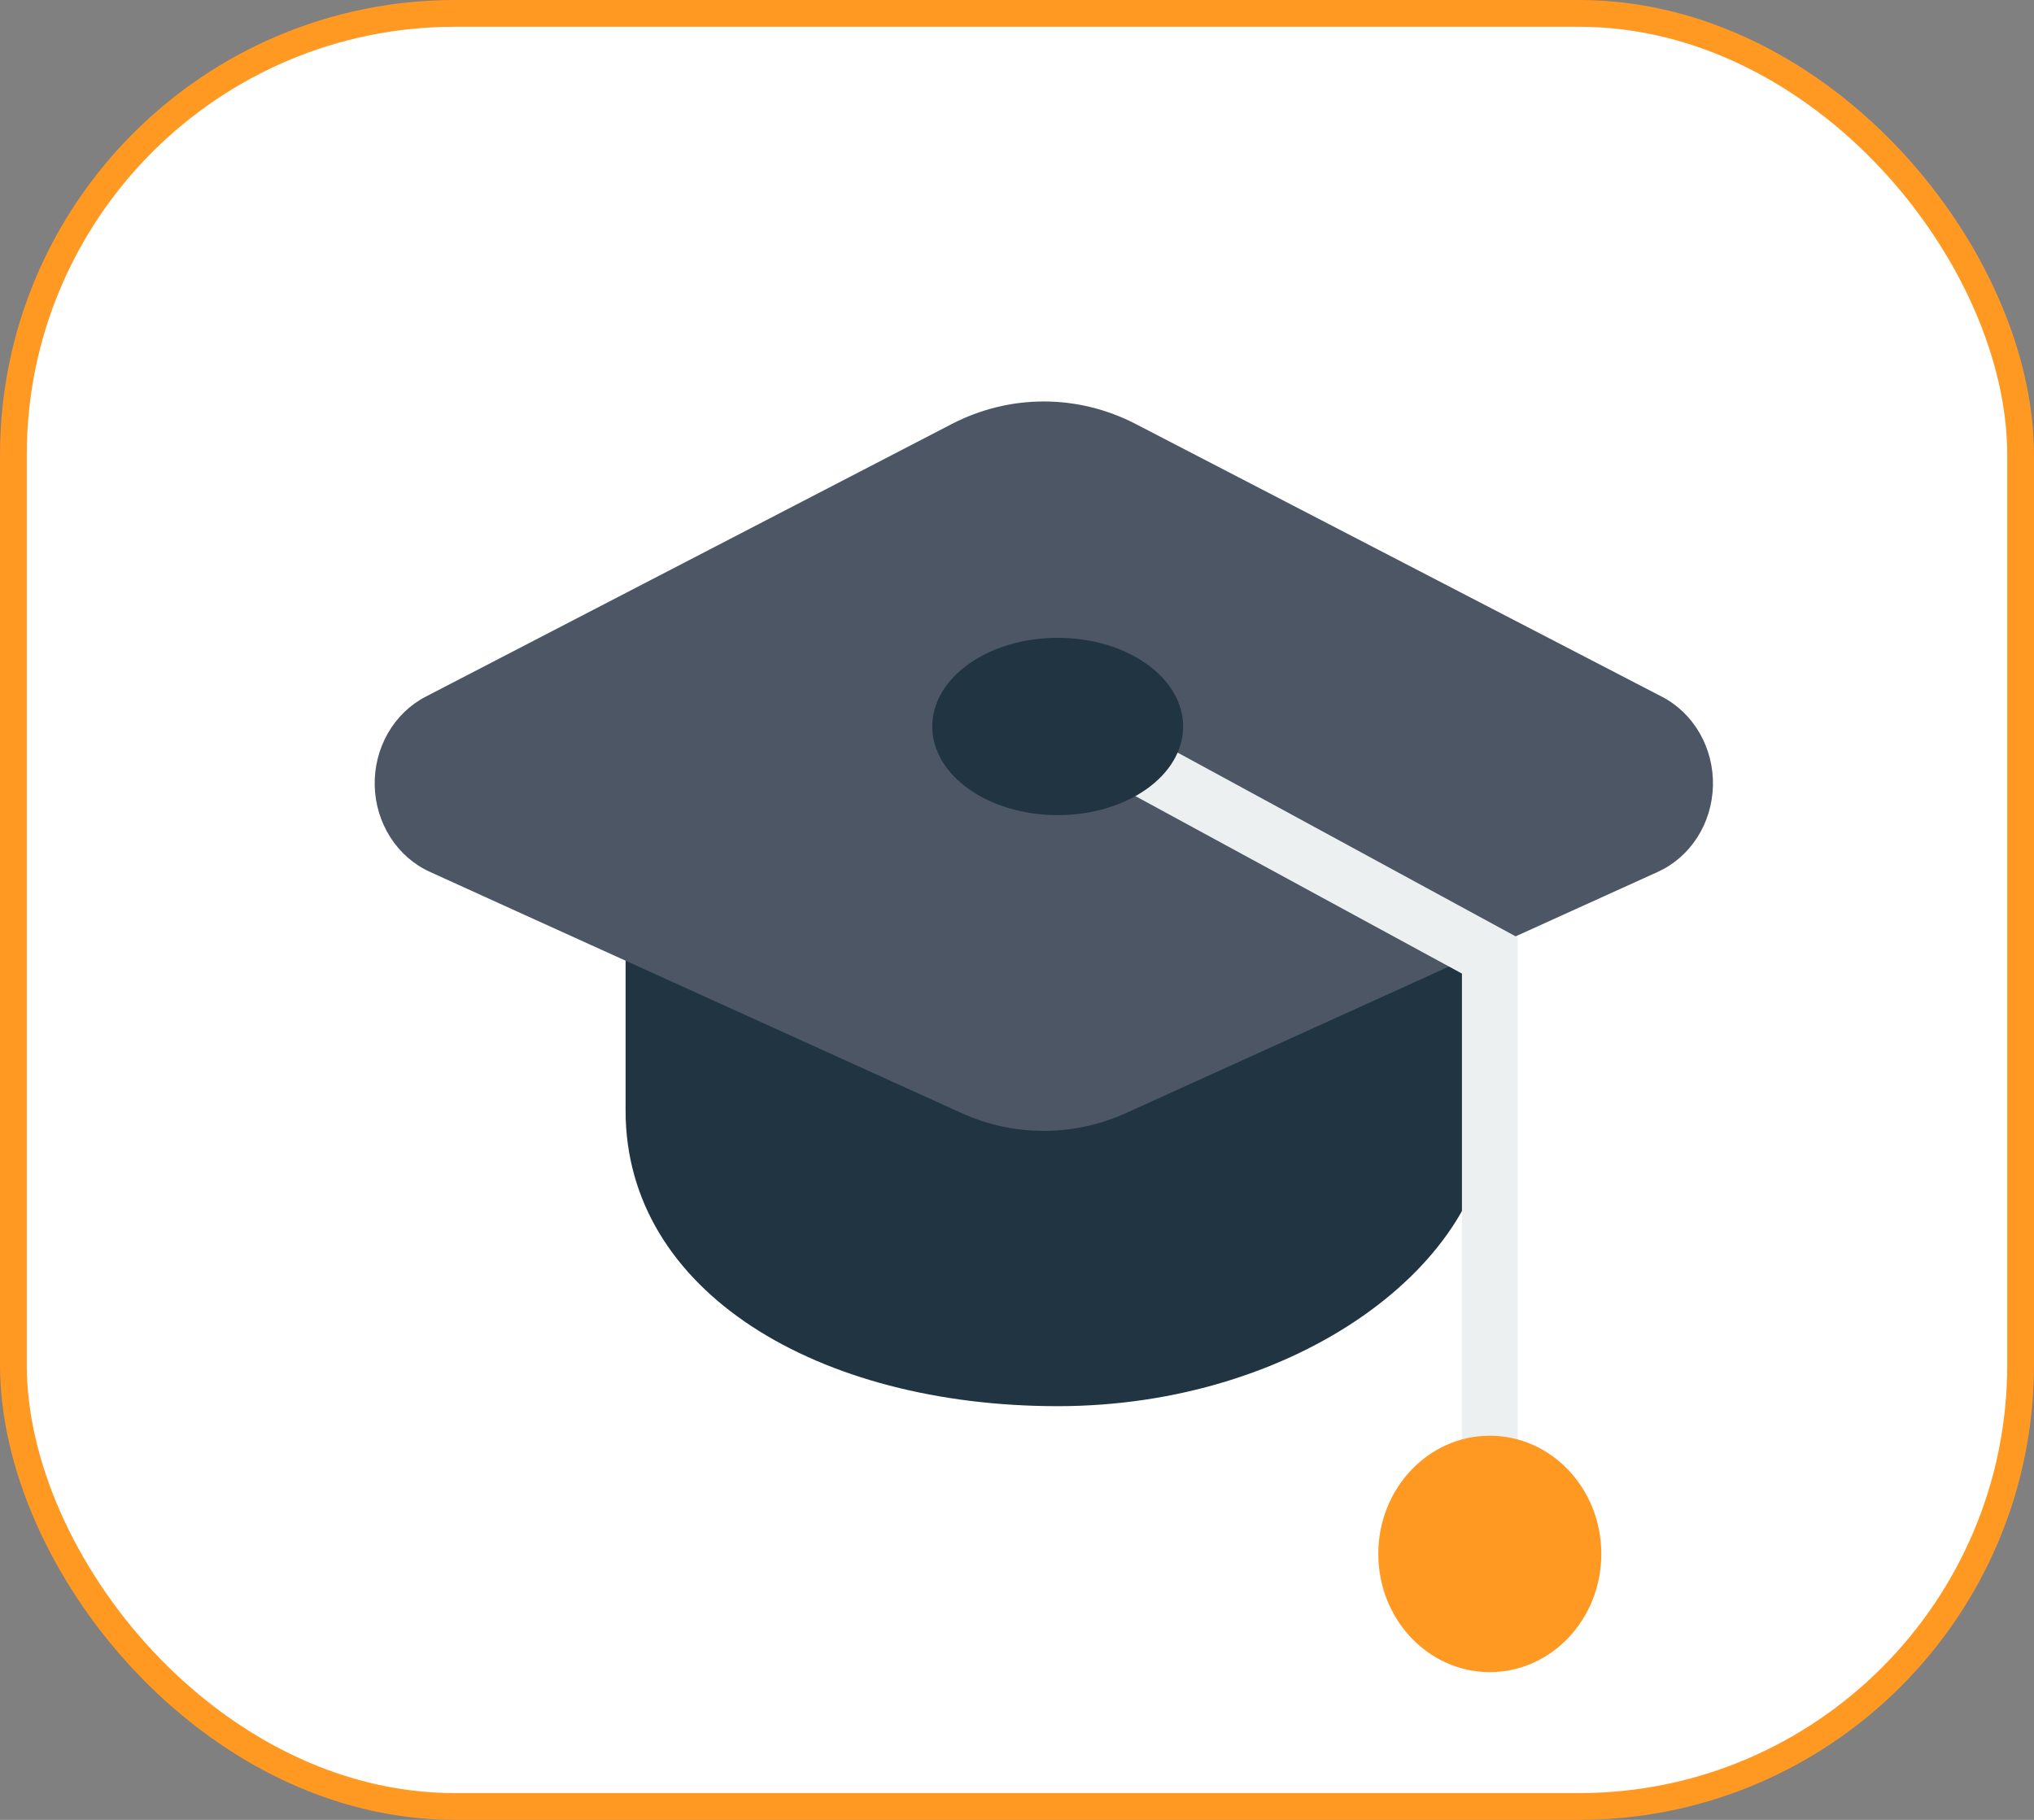 <svg width="76" height="68" viewBox="0 0 76 68" fill="none" xmlns="http://www.w3.org/2000/svg">
<rect x="0" y="0" width="76" height="68" fill="#808080" stroke="none"/>
<rect x="0.5" y="0.5" width="75" height="67" rx="16.5" fill="white" stroke="#FF9922"/>
<g clip-path="url(#clip0_714_83)">
<path d="M39.521 52.542C30.604 52.542 23.375 48.295 23.375 41.5V30.458H55.667V41.5C55.667 47.21 48.438 52.542 39.521 52.542Z" fill="#203442"/>
<path d="M62.095 26.032L42.438 15.844C41.367 15.289 40.191 15.001 39 15.001C37.809 15.001 36.633 15.289 35.562 15.844L15.905 26.032C15.321 26.334 14.83 26.809 14.493 27.398C14.155 27.988 13.985 28.668 14.001 29.357C14.018 30.046 14.22 30.716 14.586 31.287C14.951 31.858 15.463 32.305 16.061 32.576L18.688 33.771L35.92 41.587C36.893 42.029 37.941 42.256 39 42.256C40.059 42.256 41.107 42.029 42.08 41.587L59.312 33.771L61.939 32.58C62.538 32.31 63.051 31.863 63.418 31.291C63.784 30.72 63.987 30.05 64.004 29.359C64.02 28.669 63.849 27.988 63.51 27.398C63.172 26.808 62.681 26.334 62.095 26.032Z" fill="#4C5665"/>
<path d="M55.667 56.958C55.39 56.958 55.126 56.842 54.93 56.635C54.735 56.428 54.625 56.147 54.625 55.854V36.378L39.956 28.405C39.71 28.271 39.525 28.039 39.44 27.76C39.356 27.481 39.379 27.178 39.505 26.917C39.632 26.657 39.85 26.46 40.113 26.37C40.377 26.28 40.663 26.305 40.908 26.439L56.708 35.029V55.854C56.708 56.147 56.599 56.428 56.403 56.635C56.208 56.842 55.943 56.958 55.667 56.958Z" fill="#ECF0F1"/>
<path d="M39.521 30.458C42.11 30.458 44.208 28.975 44.208 27.146C44.208 25.316 42.11 23.833 39.521 23.833C36.932 23.833 34.833 25.316 34.833 27.146C34.833 28.975 36.932 30.458 39.521 30.458Z" fill="#203442"/>
<path d="M55.667 62.479C57.968 62.479 59.833 60.502 59.833 58.062C59.833 55.623 57.968 53.646 55.667 53.646C53.365 53.646 51.5 55.623 51.5 58.062C51.5 60.502 53.365 62.479 55.667 62.479Z" fill="#FF9922"/>
</g>
<defs>
<clipPath id="clip0_714_83">
<rect width="50" height="53" fill="white" transform="translate(14 15)"/>
</clipPath>
</defs>
</svg>
